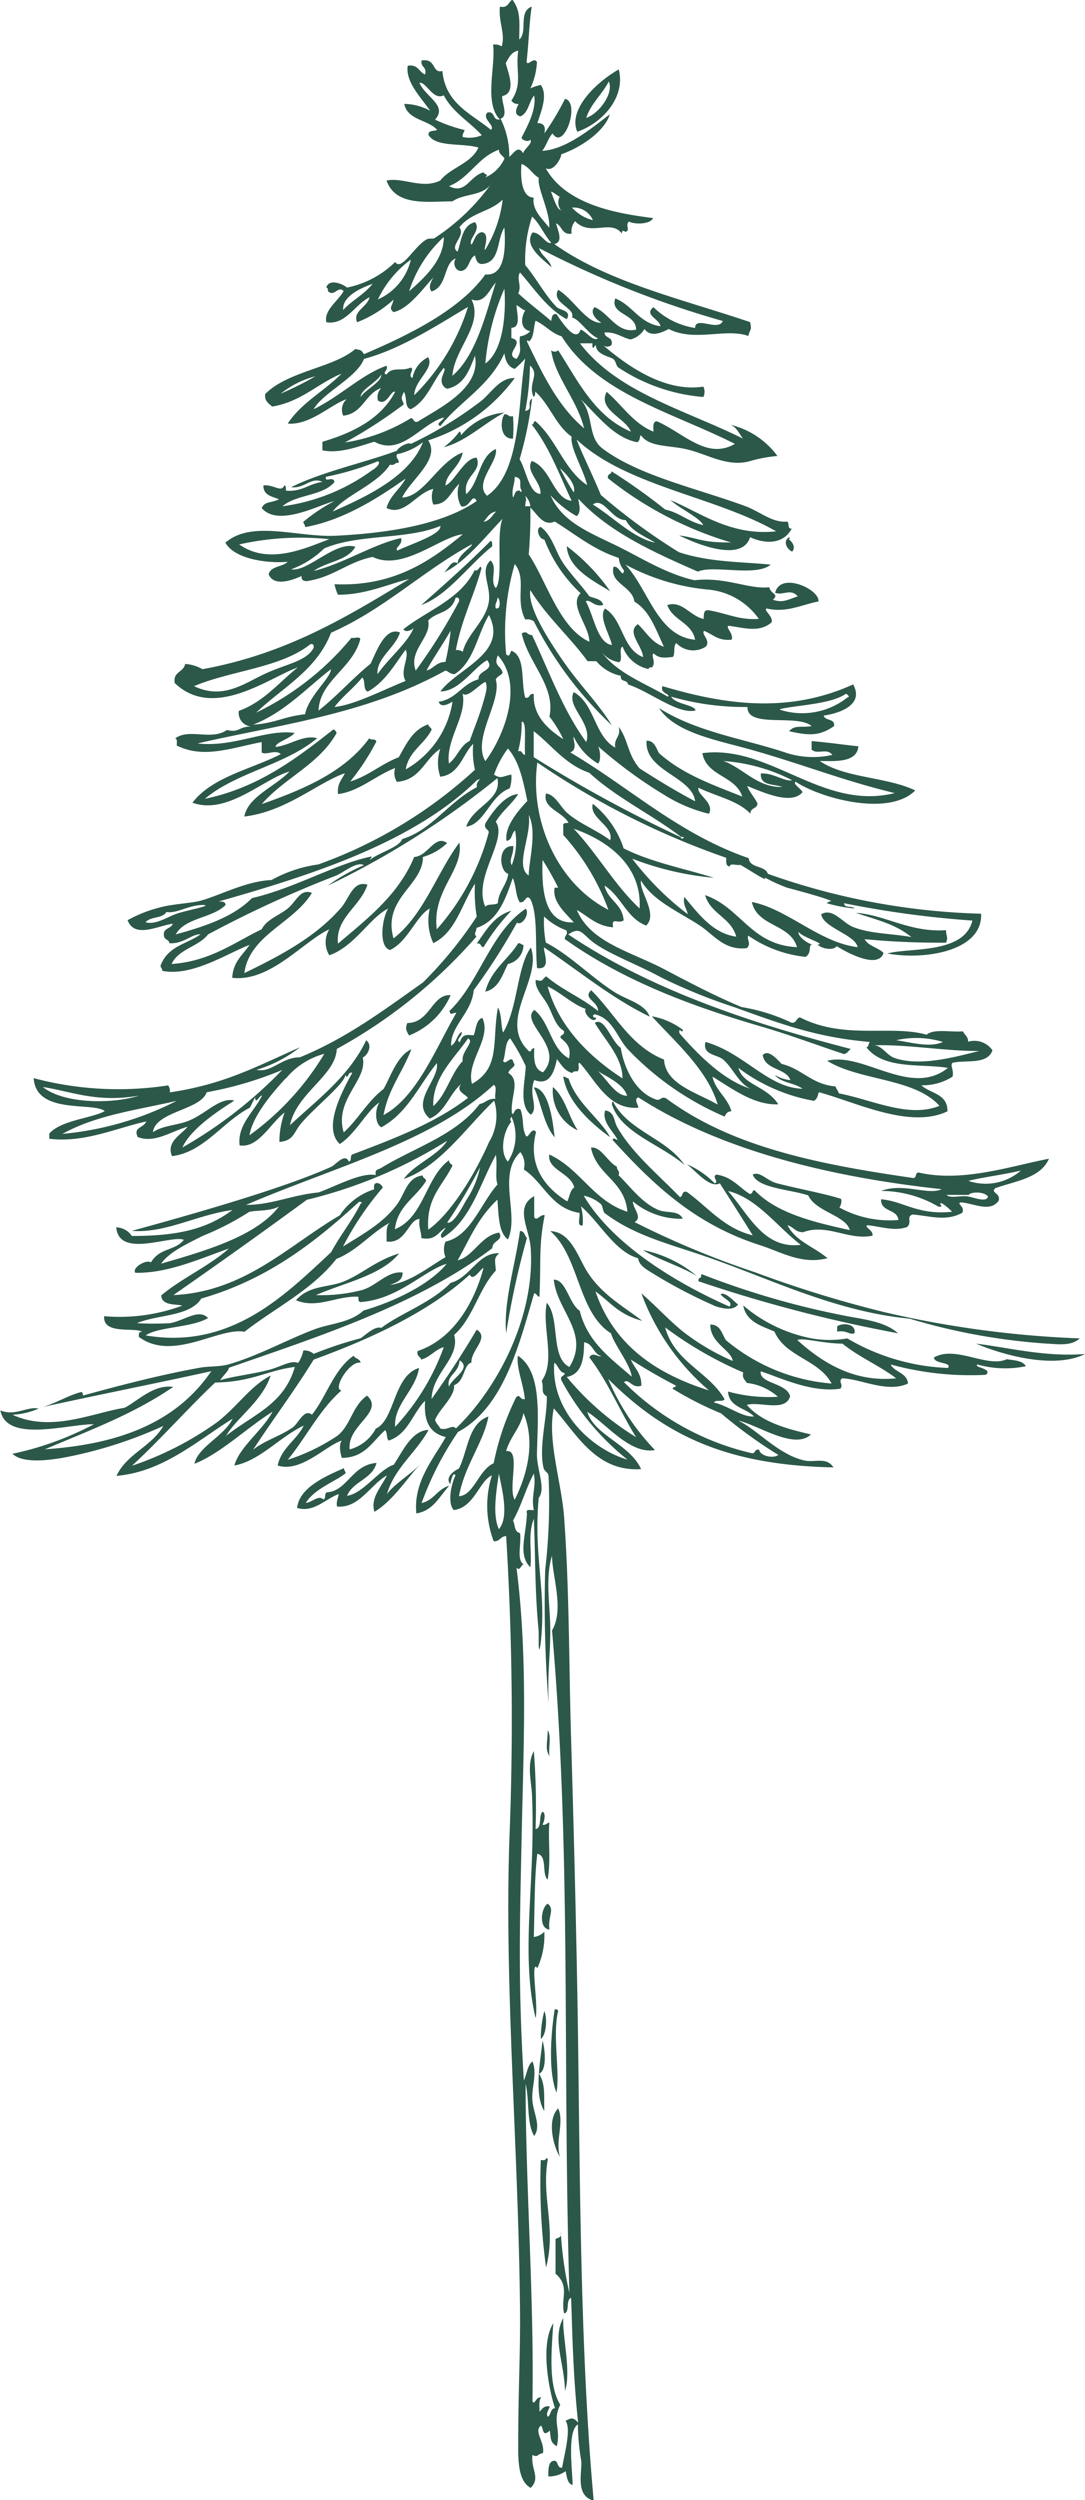 <?xml version="1.0" encoding="UTF-8"?>
<svg data-bbox="0.03 -0.03 86.97 200.47" viewBox="0 0 86.99 200.39" xmlns="http://www.w3.org/2000/svg" data-type="color">
    <g>
        <g>
            <path d="M46.28 10.56c-.77-1.81 1.58-4 3.33-5 .58 2.28-1.38 4.34-3.33 5zM47 9.45c1.05-.35 2.23-2 1.81-2.92-.55 1.06-1.43 1.76-1.81 2.92z" fill="#2b5849" fill-rule="evenodd" data-color="1"/>
            <path d="M35.58 35.85a6.17 6.17 0 0 0 1.25-1.25c.13 0 .1.17.14.28a5.14 5.14 0 0 1 3.47-1.81c-1.62.85-3.08 2.32-4.86 2.78z" fill="#2b5849" fill-rule="evenodd" data-color="1"/>
            <path d="M40.44 33.21c.33-.05.3.26.69.14a12 12 0 0 1 0 1.81c-1.03.05-1.06-1.38-.69-1.95z" fill="#2b5849" fill-rule="evenodd" data-color="1"/>
            <path d="M39.33 43.36c.16 0 .12.25.14.42-1.88 1.5-3.56 3.94-5.7 4.72 1.89-1.67 3.78-3.35 5.56-5.14z" fill="#2b5849" fill-rule="evenodd" data-color="1"/>
            <path d="M45.44 43.78a15.91 15.91 0 0 1 3.48 3.61c-1.45-.88-3.37-1.85-3.48-3.61z" fill="#2b5849" fill-rule="evenodd" data-color="1"/>
            <path d="M41 73a16.57 16.57 0 0 0-2.23 2.92c-.27 0-.17-.38-.55-.28C39 74.53 39.63 73.4 41 73z" fill="#2b5849" fill-rule="evenodd" data-color="1"/>
            <path d="M38.91 79.49c.44-1.74 1.81-2.55 2.64-3.89.23 0 .24.13.42.14a1.57 1.57 0 0 1-1.25 1.53c-.45.89-.72 1.95-1.81 2.22z" fill="#2b5849" fill-rule="evenodd" data-color="1"/>
            <path d="M36.13 79.77A6.07 6.07 0 0 1 32.8 83c-.2-.34-.34-.54-.14-1 1.81 0 1.98-2.35 3.47-2.23z" fill="#2b5849" fill-rule="evenodd" data-color="1"/>
            <path d="M45.16 86.3c.23 0 .24.13.42.14.64 2 2.55 3.24 3.34 4.72-1.59-1.16-3.44-2.84-3.76-4.86z" fill="#2b5849" fill-rule="evenodd" data-color="1"/>
            <path d="M44.47 91.16c-.88-1-1.07-2.73-1.67-4 1.28.08 1.56 3.1 1.67 4z" fill="#2b5849" fill-rule="evenodd" data-color="1"/>
            <path d="M44.33 87.13c1 .85 1.24 2.37 2 3.48a3.47 3.47 0 0 1-2-3.48z" fill="#2b5849" fill-rule="evenodd" data-color="1"/>
            <path d="M54.89 93.39c-1.85-1.63-5.12-2.57-5.83-4.87 0-.25.13-.28.13-.14 1.26 2.31 4.27 2.88 5.7 5.01z" fill="#2b5849" fill-rule="evenodd" data-color="1"/>
            <path d="M41.69 98.67c.37 0 .35.38.56.55a66.53 66.53 0 0 0-1.67 7.65c-.23-2.45.72-5.42 1.11-8.2z" fill="#2b5849" fill-rule="evenodd" data-color="1"/>
            <path d="M72 106.87a115.48 115.48 0 0 1-16-4.17c0-.16 0-.25.14-.28s0-.25.14-.28a66.21 66.21 0 0 0 11.54 3.34c1.36.27 3.12.43 4.18 1.39z" fill="#2b5849" fill-rule="evenodd" data-color="1"/>
            <path d="M68.51 106.87c-.48.15-.52-.25-1.39-.14v-.42c.45-.31 1.54-.21 1.39.56z" fill="#2b5849" fill-rule="evenodd" data-color="1"/>
            <path d="M87 108.53c-2.48 1.25-6.64.07-8.75-.83 2.54.3 5.51 1.09 8.75.83z" fill="#2b5849" fill-rule="evenodd" data-color="1"/>
            <path d="M43.91 138.69c.32.42.05 1.43.14 2.08-.38-.59-.13-1.17-.14-2.08z" fill="#2b5849" fill-rule="evenodd" data-color="1"/>
            <path d="M43.91 152.59c.6.47 0 1 .14 2.08-.88-.09-.68-1.75-.14-2.08z" fill="#2b5849" fill-rule="evenodd" data-color="1"/>
            <path d="M44.47 161.06c.16 0 .25 0 .28.14-.48 1.92.18 5-.14 6.53-.61-1.56-.5-4.31-.14-6.67z" fill="#2b5849" fill-rule="evenodd" data-color="1"/>
            <path d="M43.64 161.2c.26.55.16 1.93-.28 2.23a8.67 8.67 0 0 1 .28-2.23z" fill="#2b5849" fill-rule="evenodd" data-color="1"/>
            <path d="M44.75 169c.51 1.1-.24 2.51.14 3.89-.51-.81-1.08-2.95-.14-3.89z" fill="#2b5849" fill-rule="evenodd" data-color="1"/>
            <path d="M43.78 173c.11 0 .13 0 .13.13-.51 3.12.71 5.45-.13 8.62a49.85 49.85 0 0 1-.42-8.62c.2.04.39.05.42-.13z" fill="#2b5849" fill-rule="evenodd" data-color="1"/>
            <path d="M45.16 185.8c-.09 1.39.66 4.35.14 5.84-.06-2.3-1.05-4.18-.14-5.84z" fill="#2b5849" fill-rule="evenodd" data-color="1"/>
            <path d="M42.52 7.09a3.32 3.32 0 0 1 .84-.28c.59.83 0 2.19-.28 3.06.2 0 .76 0 .56.83a21.37 21.37 0 0 0 1.66-2.78c1.25.29-.08 4.23-1 2.78-.36.38-.5 1-.83 1.39 2-.1 4.17-2 5.42-2.92-.37 1.24-2.1 2.56-3.89 3.2 0 .31-.63 1.46-1.25 1.11 1.67 3 5.88 3.65 8.61 4-.2.49-1.43.54-1.94.28-.33.35.17.67-.28.83-.17-.15-.29-.12-.28.14-.88-1.2-2.52.28-3.75-1a1.23 1.23 0 0 0-.28 1c-.8.11-.76-.63-1.25-.83.1.47.64 1.51-.14 1.66 4.27 3.05 10.23 4.41 15.7 6.26.15.74 0 .48-.14 1.11-1.83-.65-4.32.5-6.39-.56-.58.32-1.46.68-1.94 0a1.83 1.83 0 0 1-1.12.84c-.72-.16-1.15-.61-2.08-.56 0 .51.72.3.56 1a.52.52 0 0 1-.7 0c2 1.72 5 3.81 8.06 3.34a.93.93 0 0 1 0 .83 14.4 14.4 0 0 1-6.81-2.36c-.2-.13-.18-.51-.42-.69s-1.4-.34-1.38-1.12c-.21.2-.3.45-.28-.13h-1c3 3.95 8.46 5.34 13.07 7.64-.31-.39-.49-.9-1-1.11a6.59 6.59 0 0 1 3.76 2.5A11.35 11.35 0 0 0 60 37c-1.82.41-3.32-.62-5-1-1.52-.33-2.93-.16-3.61-1.11-.16.13 0 .31-.28.56-1.9-.34-3.22-2.18-4.59-3.48 1.15 1.26.53 3.06 1.81 4 2.87 2.16 7.56 3.18 11.4 4.59 1.24.46 2.16 1.34 3.33 1.25.29 0 0 .61.42.56-.71 1.33-2.22 1.21-3.34.69-.63 2-4.12.63-5.69-.14 1.55.2 1.8.59 4.16.56a29 29 0 0 1-9.86-5.14c-.1-.38.27-.28.28-.56a48.53 48.53 0 0 1 4.3 3.06c1.18.26 1.87 1 3.06 1.25-.35-.63-1.85-1.3-2.64-2 2.28.92 4.8 2.9 8.48 2.5-4.9-2.81-12-3.61-16-7.36.43 1.14 1.36 3 1.94 4.44a49.62 49.62 0 0 0 6.26 4.59c2.53.84 5.24.77 7.36 1-1.18 1-4.61 0-5.84.56-3.57-1.57-7.12-3.16-9.58-5.84 0 .26.3 1.07-.14 1.39a8.31 8.31 0 0 1-2.09-1.67c.84 2 2.84 2.87 5 3.9 2 .94 4.16 2.38 6.54 2.91 2.5-.29 4.37.75 6 .56.08.54.84.54.28 1 .81.28 1.18 0 2-.27-.57-.66-1.17-.05-1.81-.28.4-1.74 3.59-.28 3.47.69-1.35.26-2.57.94-4.17.56-.22.18.52.59.42 1.11-1 .87-2.23.43-3.47.28-.24.15.41.59.27 1.11-1.1.13-1.51-.43-2.22-.7-.26.26.56.77.14 1.26a1.85 1.85 0 0 1-2.36-.28c-.27.19-.08.85-.28 1.11-.64.06-1.11.14-1.53-.28-.29.13.22.67-.14 1.11-.16 0-.25 0-.28.14a2.84 2.84 0 0 1-2.08-1.8c-.36.15.06 1.07-.28 1.25a2.16 2.16 0 0 1-1.53-1c1.22 1.84 3.5 2.62 5.42 3.76.32-.19-.67-.25-.41-.84 5 1.49 10.09 2.22 15.28-.14.89 1.6-1 2.3-2.36 2.5.11.45.92.2.83.84-1.18.83-2.06.76-3.61.41.5-.54 1-.26 1.81-.41-1.15-1-5.19.21-5.14-1.53a21.15 21.15 0 0 1-6.12-.83c.31.61 1.93.66 1.95 1.11-1.42.34-3.66-1.52-5.42-2.09 0-.39-.66-.17-.56-.69A3.49 3.49 0 0 1 47.81 53h-.7c-1.46-2-3.29-3.57-4.59-5.7-.22 1.3 1.25 3.69 2.64 5.7s2.69 3.21 3.9 5.14a29.86 29.86 0 0 1-6.26-8.34.9.9 0 0 0-.69-.14c-.85-1.7.16-3.2-.84-4.45a19.33 19.33 0 0 0-.69 7.23c.28.28.28-.06.42-.28 1.17.45.74 2.5 1.11 3.76.43.1.26-.39.69-.28-.1 1.71 1.14 2.82 2.36 3.61a9.43 9.43 0 0 0-1.11-1.81c.52-2.43-1.73-4.33-2.22-6.67.49-.24.34.1.83.14C44.1 54 45.14 56.92 47 59.48c.52-1.51-1.62-2.84-1-4 1.68.91 1.65 3.53 3.33 4.45-.13-.79.47-.84.28-1.67.78 1.08.69 2.2 1.67 3.33 1.44.93 2.91 1.82 4.45 2.64-.24-2-4.07-2.41-3.89-4.86.63 0 .74.55 1 1 1.9 1.7 4.29 2.53 6.67 3.48-.54-1.69-2.85-1.6-3.2-3.48 5.45-.71 9.59 4.64 15.43 3.2-4-.95-7.45-2.33-11.54-3.48-2.79-.78-6.06-1.35-7.36-3.33 3.06 1.94 6.83 2.45 10.28 3.61a7 7 0 0 0 3.61.14c-.42-.58-1.21 0-1.66-.42v-.69c1.74.16 2.23.26 3.75.42-.11 1.36-1.97 1.18-3.09 1.18 2 1.38 5.4 1.27 7.65 2.36-2.14 2.15-7.66.6-9.59-.7-.26.18.45.56.55.84-.91 1.1-3.34-.08-4.44-.5.22.52.58.9.83 1.39 0 .46-.59.33-.56.84-1-1.07-2.77-1.4-4.17-2.09-.16.56 1.31 1.2.84 2.09a12.07 12.07 0 0 1-3.61-1.53 36.59 36.59 0 0 1-5.29-3.89c.17.21.28 1.19 0 1.39A4.9 4.9 0 0 1 46 59.06c-.11.17.37 1-.28 1.25 4.78 2.82 8.67 6.53 14.31 8.48.09.84 1.3.55 1.53 1.25a55.16 55.16 0 0 0 17.1 3.2c.14 3-4.54 3.74-7.51 3.19 1.72-.5 6.16.08 6.81-2.64a79.84 79.84 0 0 1-10.28-1.39c0 .42.65.18.83.42a11.73 11.73 0 0 1-2.22-.42c-.05 0 .32-.24.41-.14-.2-.21-3.2-1-3.61-1.11a13.12 13.12 0 0 1-1.8-.83c.46.55-1.42-.74-1.95-1-.24.08-.82-.17-.83.13-.31 0-.3-.35-.28-.69a63.85 63.85 0 0 1-15.15-7.64c-.63 4.68 1.62 9.71 5.7 11.81a18.23 18.23 0 0 0-3.62-6v-.69c-.06-.3.2-.27.42-.28-.44-.88-2.13-1.18-1.8-2.36.75.12 1.1 1 1.66 1.53 1 .89 2.38 1.39 3.48 2.22.33-1.16-1.72-1.76-1.39-2.92A7.58 7.58 0 0 1 50 68c2.17 1.11 5 1.65 7.23 2.36a24.06 24.06 0 0 1-6.54-1.53 23.16 23.16 0 0 0 4.45 4.45c-.09-.47-.4-.72-.28-1.39 1.17 1.38 2.27 2.92 4.17 3.19-.41-1.53-2.07-1.82-2.5-3.33 2.88 1 3.67 4 7.37 4.17-.54-1.88-3.19-1.63-3.62-3.62 2.85.55 5.43 3.26 8.48 3.62-.19-1-2.77-1.56-2.92-2.64.92-.52 1.63.6 2.5 1 1.37.57 3 .53 4.73.83-1.35-1.08-2.76-1.36-4.45-1.94 2.32.15 4.34 1.59 7.23 1.39 0 .51.19.53 0 1a63 63 0 0 1-6.53-.28c.31.57 1.09.66 1.52 1.11-.44 1.33-3-.06-3.75-.55-.32.41-1.32.17-1.53-.14.74 0-1.26-.58-1.53-1-.11.34.8 1 1.12 1-.41 0 0 .64-.56 1A9.83 9.83 0 0 1 60 75c-.17.26.28.65-.13 1-1.79.21-2.64-1.07-3.76-1.81-1.61-1.07-3.74-1.95-4.72-3.61-.14.91 1.38 2.67.42 3.61-1.58-.6-2-2.36-3.34-3.2.26 1.18 1.43 1.44 1.53 2.78-.45.33-1-.32-.84.56-1.33-.1-2-.88-2.91-1.39 1.08 2.59 4.26 3.32 6.95 4.72 1.9 1 4 2.12 6.25 3.06a15 15 0 0 1 4 1.25c.43.07.37-.37.69-.42 3.56 1.82 7.28.57 10.15 1.39.56-.5 1.93-.19 2.92-.27.12.29.42.41.41.83a1.76 1.76 0 0 1 1.95.69c-.41 1.18-2.14.75-3.2 1-.22.22.13.58 0 1.11a4.41 4.41 0 0 1-2.5.69c.72.68 2.12.66 2.09 2.09-3 1.44-7.31-.72-10.29-1.53-.11.11-.07.49-.41.69a14.13 14.13 0 0 1-6.06-2.64c.38 1.38 2.28 1.45 3.2 2.92-2 .08-3.77-1.32-5.28-2.22.27 1.16 1.21 1.66 1.52 2.78-.34 0-.43.21-.55.42a23.47 23.47 0 0 1-7.78-5.42c-.85-.94-1.2-2.47-2.64-2.78-.24.09-.09.32.14.27-.16.62-1.13-.43-.84-.69-1.18-.44-1.95-1.29-3.06-1.81.86 3.11 3.18 5.54 6 7.37 0-1.7-1.44-3.1-2.22-4.45.79-.51 1.32 1.5 2.08 2 .25 1.57 1.16 3.64 2.92 4.17.33 0 .3-.26.69-.14 5.17 3.84 11.89 5.26 19.74 6.39.44.12.19-.46.55-.42 3.55.81 7.45-.55 10.43-1.11-.67 1.55-2.67 1.78-4.31 2.36-.39.41.45.36.28 1-.68 1-2.12.16-3.06.14-.33.11.38.34.14.83-1.3.73-2.64.24-4 .14-.51.21 0 .62-.42 1-1 .38-2.19-.06-3.2-.14-.27.15.52.4.42.84-1.92.4-3.62-1-5.56-.28-.64 0-.77-.43-1.25-.56.65 1.29 2.15 1.74 3.2 2.64-2 .54-3.68-.47-5.28-1-5.21-1.64-8.54-4.73-11.95-8.48.1-.25.25 0 .41 0-.35-.69-1.29-1.45-1-2.36.79.11.67.86 1 1.39 1.2 2.08 3.32 3.81 5 5.56.26-.06.11-.54.55-.42 1.7 1.22 2.94 2.9 5.28 3.48-1-1.62-1.7-2.7-2.64-4.17-.79.44-1.93-1-2.64-1.53a6.92 6.92 0 0 1 2.23 1.53c.38-.13-.25-.49.13-.7 1.23.17 1.82 1 2.64 1.53.31.08.2-.27.42-.28 1.77 1.84 4.68 2.55 7.64 3.2-.31-1.18-2.71-1.45-3.33-2.78-1.45-.49-4.06-.57-4.45-1.67.58-.3 1.11.48 1.95.7 1.79.46 3.89.84 5.14 1.25a.9.9 0 0 1-.14.69 8.38 8.38 0 0 0 4.73 1c-.1-.92-1.43-.61-1.39-1.66 1.77.14 2.93 1.29 5.69 1a4.23 4.23 0 0 0-.83-.69c-.39 0 .33.37-.28.27a9.14 9.14 0 0 0-4.58-1.25c1.8-.68 3.77.38 4.86-.14-9.23-1-17.88-3.2-24.32-7.36-.39.14 0 .59 0 .83-2.42.19-3.43-2.21-4.72-3.61-.19.09.06.37-.14.69-.2 0-.4 0-.42.14-.64-.15-.9-.68-1.25-1.11-.21 1-.57 2.16-1.81 1.67-.5 1.15.38 2.25-.28 2.78-1-.79-.44-2.69-.41-3.89a15.47 15.47 0 0 0-1.25-2.23c-.44.36-.34 1.24-.56 1.81.19.43.69-.59.83.14.3.31-.36.46-.41.83 1 .61.15 1.9.28 3.2.15.37.16-.56.69-.28.3.85.09 1.37.42 2.09.19.36.47-.78.83-.28-.7 2.72.77 4.49 2.5 5.56.19-.37.22-.9.56-1.12-.28-1.17-2.19-1.41-2-2.64 2.48 1.14 3.52 3.71 6.26 4.59-.2-2.49-2.47-2.91-2.92-5.14.79-.12 1.33 1.14 2.08 1.53 0 .33.26.3.14.69.92.88 1.84 2.21 3.2 2.78.65.27 1.62 0 1.94.7a6 6 0 0 1-4-1.39c0 .58.81 1.26.14 1.66a71.52 71.52 0 0 0 9.71 4.04A93 93 0 0 0 71 105.2a82.32 82.32 0 0 0 15.57 2.08c-.69.64-1.75.46-2.64.42a49.74 49.74 0 0 1-11-2c-6-.57-11.26-3.24-16.4-5-2.9-1-5.69-1.67-8.06-3.47-.14-.18-.14-.51-.28-.7a3 3 0 0 0-1.39-.69c2.19 3.72 7 6.82 11.68 8.89.37-.38-.55-.65-.7-1 .38-.19 1 .53 1.39.83-.37.53-1.24.33-1.81.14a40.71 40.71 0 0 1-5.36-2.84c-.46-.28-.81-.61-.83-1-1.88-.53-3.06-2.84-4.59-4.17a4.74 4.74 0 0 1 .14 1.53c-.53.11-.17-.66-.27-1-2.28-.37-2.86-2.43-4.45-3.48a1.63 1.63 0 0 0-.28-1.39c-1.89 1.79-.06 5-1 7-.76-.58-.74-1.94-.84-3.19-1.63 1.55-2.21 3.15-3.19 4.86 1.25-.27 1.87-2 3.33-2.22.38.65-.54.6-.55 1.25-5.89 4.47-13.68 7-21.13 9.59 0 .26-.44.59-.69 1 .8-.29 2.43-.46 3.89-.83 1-.26 1.78-.81 2.36-.56a2.67 2.67 0 0 0 .42-1 1.14 1.14 0 0 1 .83.27 31.17 31.17 0 0 1 3.76-1.25c.46-.31 1.14-1 1.66-.83 1.53-1.17 4-2 5.56-3.61 1.58-.42 2.24-2.48 3.89-2.37-.46.41-.31.55-.27 1.39-1.37 1.46-1.83 3.83-3.34 5.15.51 1.85-1.74 3-1.81 5.14a76.92 76.92 0 0 0 3.62-5.56c1.06.65-.49 1.66-.42 2.64-.67.18-.51 1.48-1.39 1.81.05.95-1.12 1.82-1.53 2.78.08.28.29.44.42.69.53.2 1-.36 1.25 0 3.27-3.13 6.36-8.88 6-14.45-.1-1.57-1.33-3.28.28-4.17v1.67c.2.4.48-.25.84-.14-.5 2.54-.28 3.66-.42 6.53-.18 0-.22-.25-.42-.28-1.18 4-2.41 9.15-6.11 11.12a25.49 25.49 0 0 0-2.92 5.7c1-.23 1.28-1.14 2.22-1.39-.78.84-1.27 2-2.64 2.22-.25-2.53 1.37-4.37 2.36-6.12-1.39-.34-1.76-1.38-1.66-2.91-1 1-1.37 2.7-2.92 3.19-.19-.18-.09-.65-.28-.83-1 .86-1.59 2.2-3.47 2.22-.12-.34-.27-1.08 0-1.39-1.28.39-3.27 2.6-5.15 2 .32-1.45 1.5-2 2.09-3.2-1.92.91-3.55 2.84-5.56 3.2.41-1.5 2.23-2.77 3.06-4.31-2.08 1.3-4.16 3.35-6.26 4.17.3-1.38 2.35-2.18 3.06-3.61-2.8 1.73-5.56 4.26-9.31 4.58.82-1.77 2.83-2.36 3.75-4a34.55 34.55 0 0 1-7.78 2.5c-1.42.27-3.49.52-4.31-.27a24.77 24.77 0 0 0 6.53-2.37c-2.18 0-7 1.51-7.5-1.11 1.16.5 2.18-.35 3.06-.14a5.88 5.88 0 0 1-2.09.49c3.11 1.44 6.41-.15 9-.56 1.14-.62 2.35-1.89 3.89-1.67-3.22 2.19-6.54 3.41-10.29 5 5.89-.4 10.5-2.1 13.34-6.26-4.54 1-9.15 1.91-13.75 2.92 1.06-.21 2.27-1 3.33-1.25.12 0 .14.28.14.28 3-.83 6.26-1.67 9.31-2.22.8-.15 1.63-.07 2.36-.28 2.39-.69 4.58-1.93 6.81-2.78 1.35-.52 2.89-.52 4-1.53 2.62-.77 5.36-2.14 6.67-3.75-1.79.53-3.85 2.81-6.81 3.06-.29.06-.26-.2-.27-.42-1.73-.09-3.31 1-5 .28 1.08-1.24 2.7-1 3.89-1.53 1.38-.56 2.58-1.69 4.38-2.22-1.43 1.76-4.29 2.31-6.67 3.34a13 13 0 0 0 3.75-.42c1.17-.37 2-1.53 3.2-1.39 0 .68-.52.78-1 1 1.68-.26 3.06-1.43 4.44-2.23a1.6 1.6 0 0 1 0-1.25c2-.41 2.83-3.08 4.17-4.58-.21-.59 0-1.43-.13-2.37-1.31 2.36-2 5.29-4.31 6.67-.3-.29.16-.54.27-.83-.59.33-.78 1.06-1.94.83 0-.57-.24-.87-.14-1.53-.88 0-1.07 2-2.64 1.81 0-.6-.08-1.29.28-1.53-1.56.85-2.59 2.23-4.31 2.92-1.93 2.47-4.89 3.91-7.37 5.84-2.05-.39-5.75 2.43-8.47.41 0-.27 0-.43.28-.41-.6-.39-3.17.27-3.06-1.25a14.46 14.46 0 0 0 6.25-.84c-.35-.16-1.65.06-1.67-.83 1.67-1.39 3.8-2.32 5.42-3.75-2.27.79-4.89 2-7.5 1.94-.3-.4.89-1.1 1.25-.83.71-1.2 1.93-.91 2.64-1.81-1-.42-5.21 1.53-5.42-1a1.55 1.55 0 0 1 1.25.69c3.67 0 6-.54 8.06-2.08-2.86.39-5.41 1.89-8.06 1.67 4.59-1.26 12.1-3.37 16-5.14.33-.15 1.09-1.13 1.39-.42.26 0 .09-.47.28-.56 3.33-1.26 6.7-2.54 9.28-4.54-.23-.31-1-.53-.55-1.11-.95.81-1.27 2.25-2.51 2.77-1.6-1.34.81-3.18.56-4.44-1.43 1.77-2.34 4-4.45 5.14-.53-.3-.52-1.47-.14-2-1 .65-1.92 2.53-3.19 3.34-1.37-1.29.15-4.16 1-5.7-.35-.18-.34.65-.56.14.05.67-2.53 2.67-3.61 4-.52.66-.56 1.31-1.67 1.39a6.86 6.86 0 0 1 .42-2.36c-1.18.91-2.11 2.88-3.61 2.64-.2-1.65 1.2-2.74 1.8-4-.23 0-.54.79-.55.14-.15.27-.28.55-.42.83-2.17 1.12-3.72 3.6-6.25 3.89-.49-1.16.76-1.72 1.25-2.36-1.46.44-2.66 1.34-4 .83-.38-.81.46-.7.69-1.25-2.43.53-4.94 1.73-7.78 1.39v-.41c.93-1.09 3.46-1.24 4.45-1.81-.94-.75-5.52.31-5.7-2.64a26.36 26.36 0 0 0 10.78.58.8.8 0 0 1 .14.56c4.43-.66 7-2.11 10.42-3.61a10.3 10.3 0 0 1-3.47 1.8c1.19.27 2-1 3.47-1 3.75-1.53 6.76-3.8 9.87-6a32.55 32.55 0 0 0 4.31-5.28 12.32 12.32 0 0 1-.14-2.64c-1.08 1.67-1.53 3.89-3.34 4.77a4.27 4.27 0 0 1-.28-2.78c-1.06.56-1.77 2.67-3.19 3.33-1-.29-.57-2.75-.14-3.33-1.51.76-2.7 3.05-4.73 3.75a2 2 0 0 1 0-2.08c-2.13 1-4.72 4.23-7.78 3.89.06-1.29.85-1.84 1.39-2.64-1.69.62-4.59 2.57-7 2.08 0-.22-.13-.24-.14-.41.58-1.58 2.08-1.72 3.2-2.51-.61-.09-1.42.81-2.5.7 0-.28-.38-.27-.42-.56-.13-.69.56-.55.7-1-1.23.18-3.06 1.2-3.62-.28a10.47 10.47 0 0 1 2.51-1c1-.3 2.61-.36 3.33-.56 1.57-.43 3.67-1.58 5.7-1.66a10.7 10.7 0 0 1 3.75-1.25 37 37 0 0 0 12.56-7.59 6.53 6.53 0 0 1-.14-2.08c-.88.88-1.08 2.44-2.64 2.64a3.41 3.41 0 0 1 0-2.23c-1.25.79-1.58 2.5-3.48 2.64a1.33 1.33 0 0 1-.14-1.11c-1.64.65-2.9 1.88-4.58 2.09-.09-.84.32-1.16.55-1.67-2.12.72-4.71 3.08-8.06 3.47.28-1.59 2.49-2.41 3.62-3.61-2.08.59-5 3.52-7.78 2.5 1.58-2.07 4.72-2.68 7.08-3.89-.4-.41-1.2.12-1.53-.14v-.83c-2.55.5-4.65 1.34-6.81.28 0-.22.07-.53-.13-.56 1.07-.86 2.91.19 4.16-.69 1 .25.89-.27 1.95-.28a1.08 1.08 0 0 1-1-1.25c2-.72 3.2-2.27 4.72-3.48-2.28.8-6.73 4.26-9.86 1.25-.16-.93.72-.85.83-1.53a3.16 3.16 0 0 1 1.39.42c6.77-1.23 11.64-4.23 16.57-7.22-1.45.31-3.45 1.27-5.7 1.25a3.32 3.32 0 0 1-.28-.84c4.68.2 7.64-1.81 10.28-4-1.75.16-4.82 3-7.22 1.81-2 .4-3.18 1.64-5.28 1.94-.31 0-.44-.11-.42-.41-.62.28-2.21.93-2.64-.14.17-.67 1.1-.57 1.53-1-1.45.14-4.22-.15-5-1.53 2.13-1.85 5.81-.4 8.89-.56 3.82-.19 8.42-.81 11.26-2.78-.38-.72-.54.62-1.25.42a2.18 2.18 0 0 1-.14-1.81c-.75.7-.95 1.68-2.09 1.67a1.71 1.71 0 0 1 0-1.25c-1.34.29-2.31 2.24-3.75 1.53.27-1 1.09-1.51 1.53-2.36-2.29 1.63-5.11 3.38-8.06 3.89 0-.23-.13-.24-.14-.42a13.62 13.62 0 0 1 2.5-1.67c-1.17.28-4.52 2.13-5.84.56.28-.57.72-.37 1.39-.7-.55-.23-1.27-.3-1.25-1.11.81-.1 1.45.61 1.67 0 .16 0 .12.25.14.42 1.31.11 1.84-.57 2.92-.7-.87-.45-1.47.57-2.5.42 2.38-1.21 6-2 8.47-2.92.15-.32.94-.72 1.12-.55a31.27 31.27 0 0 0 5.69-3.48c.83-.71 1.47-1.83 2.64-1.8a13.83 13.83 0 0 1-6.94 5c1 1.51-1.37 3.11-2.09 4.58 1.76-.05 2.89-2.88 4.86-3.61-.26 1.21-1.3 1.62-1.39 2.64.71-.24 1.54-2.25 2.51-2.22.45 1.17-1.13 1.45-.84 2.92 1.07-.93 1-3 2.37-3.62.23 1-1.79 2.73-.7 3.75 2.81-1.93 2.45-7.62 3.06-11a8.23 8.23 0 0 1-.84.83c-.53-.16-.75-.64-.83-1.25-1.21 2.67-3.55 3.82-5.14 5.84-.44-.23.28-.44.28-.7-1.82.51-3.4 3.13-5.56 1.95-1 .26-2.7 1-4.17.69v-.69c2.54-.75 4.7-1.87 5.83-4-.33-.18-.68 1.2-1.38.69a1.05 1.05 0 0 1 .27-1c-1.3.45-1.47 2.05-3.05 2.22a1.13 1.13 0 0 1 .27-1.32c-1.21.38-2.95 2.12-4.72 1.95 1.1-1.68 2.95-2.61 4.31-4-1.93.8-3.22 2.25-5.56 2.64-.26-.25-.62-.41-.56-1 1.79-1.84 5.52-2.12 7.23-3.62.35.11.44 0 .69.42 3.7-1.58 7.72-3.58 9.73-6.39 1.51.14 1.66-1.84 1.53-3.76-.63.95-.31 2.85-1.81 2.92-.37 0-.47-.36-.55-.69-.52.27-.43 1.15-1.11 1.25-.5 0-.69-.66-.42-1-1 .33-.66 2.26-1.95 2.64-.31-.34 0-.84.14-1.12-.91 1-2 2.52-3.19 2.78-.41-.34-.1-.46 0-1a9.41 9.41 0 0 1-2.92 1.81c-.37-.9.79-1.17 1-2-1.17.55-1.9 2.25-3.47 2-.19-1 .95-1.69 1.39-2.5-.44-.47-.76.52-1.26 0 0-.16 0-.25-.13-.28.21-.74 1.3-.31 1.66 0A7.61 7.61 0 0 0 31.68 21c.52.77 1.52-1.25 2.51-1.8.26-.15.54 0 .69-.14a17 17 0 0 0 4.59-4.45c-.72 1.17-2.15.83-3.2 1.53-1.94 0-4.54.44-5.28-1.67 1.33-.28 2.85.72 4.31 0 .84-1.06 2.46-1.34 3.06-2.64-1.28-.39-3.38 0-4-1-.06-.42.45-.29.69-.42-.75-.83-2.37-.77-2.64-2.08a4.4 4.4 0 0 1 2.08.55c-.76-1.09-2-2.33-1.8-3.61.83-.14.89.5 1.39.7.17-.64-.38-.55-.28-1.12 1.19-.21.81 1.06 1.67.84.24 2.63 2.32 3.42 3.89 4.72.38-.35-.77-.9-.28-1.39.65-.14.37.65 1 .56-1.3-1.31-.32-4.3-.55-6a.94.94 0 0 1 .69.14c.32-1-.27-1.94-.14-3.19.66.15.67-.36 1-.56.71.94.55 1.9.55 3.2.71-.62-.11-2.22 1-2.64-.21 1.38-.22 2.69-.41 4.44.11.34.57-.43.83 0a5.62 5.62 0 0 1-.53 2.12zM31.68 114.37a18.55 18.55 0 0 0 3.9-6.39c-.72.21-1.07.79-1.81 1-.06-.26-.4-.25-.28-.69 3-1 4.62-4.15 5.28-6.67-.35.21-.83 1.11-1.11.55-3.34 3.06-8.14 5.22-12.51 6.81-1.53 2.49-3.27 4.79-4.86 7.23.94-.76 2.19-1.09 3.2-1.81.42-.3.91-1.53 1.52-1 1.19-1.5 1.75-3.63 3.34-4.73.13.25.51.23.56.56-.88-.18-2.28 2.14-1.53 2.22-1.76 1.54-2.83 3.76-4.31 5.56a15.69 15.69 0 0 0 4-1.94c1.07-.86 1.18-2.4 2.36-3.2 1.43 1.32-1.64 2.38-1.39 4.31a3.37 3.37 0 0 0 2.09-1.67c1.54-.69 1.4-4.24 3.47-4.86-.29 1.81-2.04 2.92-1.92 4.72zm-9-28.63a28.9 28.9 0 0 1-6.11 1.81c-.47 1.43-4.1 1.53-4.31 3.2.89-.59 2.1-.54 3.06-1 1.28-.58 2.38-1.83 3.47-1.53-1.58 1-3.51 2.33-4.17 3.76a35.53 35.53 0 0 0 8.03-6.24zM41.83 11c.46-.89 1.19-2.24 1-3.34-.44.48-.45 1.4-1.11 1.67-.53-.15-.35-.57-.14-1a.59.59 0 0 1-.58-.27c.93-1.38.31-2.35.55-4-.54.1-.75.55-1 1 .12.59.94 2.39-.28 2.64-.07.51.53 1.61-.14 1.81a6.65 6.65 0 0 1 .7 3.06c.31-.21.71-1 1.11-.28.09-.38.84-.82.55-1.11-.02.25-.73.07-.66-.18zm-6.95-1.41a11.93 11.93 0 0 0 2.36.83c0 .19-.19.27-.14.56a2.52 2.52 0 0 0 1.53-.14c-1-1.1-2.34-1.83-3.05-3.2-.86.44-1.42-1.11-1.95-1 .49 1.15 2.28 1.81 1.25 2.95zM40 12c-1.7.61-2.36 2.27-4 2.92 1.36.7 1.64-.82 2.78-1.11.11.26.42.09.14.41a3 3 0 0 0 1.53-1.52c-.17-.27-.45-.34-.45-.7zm2.78 3.89c-.1 1 .71 1.65 1.25 2.36.11-1.22-1-3.22-.83-4-.53-.3-.78-.89-1.39-1.11-.08.86-.07 2.69.99 2.7zm2.23 1a1 1 0 0 1-.14-1.12c-.25-.12-.41-.33-.7-.41.2.45.51 1.56.83 1.46zM38.91 20a9.85 9.85 0 0 0 1.39-4c-1 1-2.5 1-3.47 2.22.55.68-.86 1.51-.14 1.95.31-.94.38-2.12 1.39-2.36.53.64-.6 1.4-.28 1.8.26-.33.29-.91.83-1 .75.09.04 1.61.28 1.39zm8.62-2.36a1.68 1.68 0 0 0-1.67-1 3.39 3.39 0 0 0 1.67 1.01zm-3.34 1.81c-.57-.63-.9-1.51-1.53-2.09a11.07 11.07 0 0 0-.55 3.89c.85 1 1.59 2.41 2.5 3.34.3.31 1.25.27.83 1-1.61-.89-2.58-2.42-3.75-3.75-.31.51.17 1.06-.14 1.67.83.78 1.77 1.47 2.64 2.22.06-.27.05-.6.42-.56.39.57 1.57 2.41 1.94 1.25.47.14 1 1 1.39.7-.83-.38-1.46-1.52-2.08-1.67.31-.78-1.71-1.16-1.11-2.22 1.23.73 2.29 2.73 3.47 2.64-.34-.18-1-.79-.55-1.25 1.16.47 1.81 2.15 3.33 1.8 0-1.3-2.13-1.2-1.67-2.5 1.4.56 1.94 2 3.62 2.23-.09-.61-1.35-.9-.56-1.53a6.07 6.07 0 0 0 3.34 1.67c0-1 1.86.31 2.22-.56a77.84 77.84 0 0 1-14.73-5.84c.19.64.81.86 1 1.53-.94-.82-2.21-1.77-1.53-2.78.68-.03 1.09.99 1.5.82zm-11.39 3.9c1.2-1.06 2.79-2.49 2.78-4.35a10.08 10.08 0 0 0-2.78 4.35zm-2.5.65a4.64 4.64 0 0 0 2.64-3.19A8.41 8.41 0 0 0 30.3 24zm7.5 0c1 2-1.37 3.92-1.53 6.12C38.19 28.5 39 25 39.75 22.65c-.54.59-.9 1.74-1.95 1.35zm-10.28.84c.71-.77 1.57-1.15 2.36-2.09-1.07.37-2.49 1.07-2.36 2.13zm11.39 4.3c1.41-1 1.68-3.87 1.53-6a19.1 19.1 0 0 0-1.53 6.04zM41 26.27v.83c1.22.3-.68 1.3.41 1.67.52-.69.16-1 .28-1.81a1.35 1.35 0 0 0 .83-.42c-.81-.12-.78-1.06-.41-1.66-.29-.09-.45-.3-.7-.42 0 .54.41 1.82-.41 1.81zM25.15 32.8c2.08-1 3.91-2.83 5.84-3.48.18.35-.41.58 0 .7.47-.67 1.19-.22 1.95-.56.33.15-.3.64.13.84a2.32 2.32 0 0 1 1.26-1.67c.52.91-1.08 1.81-1.12 3.05a17.07 17.07 0 0 0 4.31-7.08c-2.58 1.54-5.43 3.39-8.34 4.17-.56 1.5-3.29 2.7-4.03 4.03zm21.68 1.53c-.57-2.31-2.35-4.13-2.64-6.26a.39.39 0 0 0 .56 0c1.61 2.51 2.94 5.3 5.83 6.53-.45-1.12-2.69-1.77-1.94-3.19 1.25 1.06 2.11 2.52 3.75 3.19 0-.37-.08-.82.28-.83 2.17.95 4 3.11 6.25 1.81-5-2.53-11-4-13.89-8.62-.85-.26-1.32-.91-2.09-1.25-.19.55-.1 1.38-.55 1.67 0-.08-.12-.16-.14 0 1.26 2.62 2.49 5.2 4.58 6.95zM32.94 32.8c-.54-.12-.28-1-.56-1.39-.23.54-.23.42 0 1a38.3 38.3 0 0 1-4.73 3.06 14.26 14.26 0 0 0 5.29-1.95c.27 0 .17.38.55.28 1.72-1.09 5.09-2.67 4.59-5.28-.46 1.17-.88 2.36-2.23 2.64a.68.68 0 0 1-.41-.42c-.18-.56.39-1.07.14-1.25-.9 1.06-1.33 2.63-2.64 3.31zm9.17.14c.69-.11.08-.65.55-1a29.94 29.94 0 0 1-1 4.87c.53.86.76 2.75 1.67 2.78.1-.94-1.23-1.79-.7-2.64 1.52.51 1.75 3.06 3.2 3.19-1.09-2.32-1.77-4.27-3.2-6.11.19 0 .13-.25.28-.28 1.69 1.42 2.3 3.91 4.17 5.14-.33-1.32-1.39-3-1.25-3.89-1.28-.9-1.76-2.59-2.92-3.61 0 .16 0 .39-.14.41-.47-1.11.55-1.76-.28-2.5a21.06 21.06 0 0 1-.38 3.64zm-13.2-1.12c.43-.63 1.68-1.18 1.66-1.8-.4.66-1.65 1.21-1.66 1.8zm-6.4-.27a25.74 25.74 0 0 0 2.78-1.39 7.5 7.5 0 0 0-2.78 1.39zm9.31 4.86c-.11.39.2.36.14.69-.33-.05-.3.26-.69.14-1.06 1.63-3.65 2.47-4.59 3.76 2.91-1.27 6.2-2.89 7.23-5.56a4.94 4.94 0 0 1-2.09.97zm-1.94 1.25c.06 0 .74-.52.42-.69a23.11 23.11 0 0 1-4.17 1.25c-.09.53.57-.12.69.41-.91 1.13-3.1 1-4.17 1.95a15.66 15.66 0 0 0 7.23-2.92zM46 39.47c.25-.71-.89-1.74-1.11-1.95A21.84 21.84 0 0 0 46 39.47zm-4.17-.14c-.31-.41.19-1-.56-1.11 0 .62-.28 1-.14 1.66.17-.2.12-.62.56-.55 0 .08.11.16.14 0zm.28 1.25h.41a1.4 1.4 0 0 0-.41-.84c.15.44.01.32 0 .84zm10.42 2.92c-.86-.53-1.88-.9-2.36-1.81-1.14 0-1.76-1.89-2.64-1.25 1.61.98 3.23 2.7 5 3.06zm-3.47 8.2c-.19-.88-1.08-2.23-.56-2.92 1.46.85 1.37 3.26 3.06 3.89-.07-.93-1.36-2-.42-2.64.67.62 1.1 1.49 2.09 1.81-.65-1.36-1.12-2.87-2.37-3.62-.16-1.24-2-1.45-1.67-2.78.45-.16.73 1 .84.28a1.81 1.81 0 0 1-.42-1c-2-.64-3.48-1.89-5.14-2.92-.92.45-1.45-.68-1.95-1.11a36.66 36.66 0 0 1-.13 3.75c1.43 2.12 2.44 5.89 4.86 7 0-1.29-1.67-2.93-.7-3.89a11.45 11.45 0 0 1-2.91-4.31c-.42 0-.74-.92-.28-1 .94.71 1.18 2 1.8 2.91s1.44 1.74 2.09 2.65c.43.17 1 .21 1.11.69-.69.22-1.12-.54-1.39-.28.64 1.13.92 3.35 2.09 3.49zm-10.29-9.87c.51-.09.69-.51 1-.83-.54.09-.72.51-1 .83zm-2.08 3.33c0-.71 1.37-1.45 1.11-1.52-3.95 2.16-7 5.2-11.26 7.08-1.15 3-3.87 4.37-6 6.4a22.56 22.56 0 0 0 7.64-6c.2.08.72-.16.7.14-.61 2.32-3.26 3.33-3.34 5.7 1.48-1.17 2.71-2.57 4.17-3.76.48-1 1.19-3 2.36-2.5-.39 1.24-1.92 2.07-1.8 3.34.86-1.26 2.46-2.54 2.91-3.75-.05.19-.7.47-.83.14 1.95-1.53 4.57-2.39 5.7-4.73.35.18.43-.55.55-.14-.6 2.21-1.6 4.09-2.05 6.55a.75.75 0 0 1 .55.14c.34-1.42 1.84-2.47 2.09-4 .2-1.29-.76-2.51.14-3.33.6.58-.1 1.62.42 2.22.62-.7 0-4.35.55-5.56-1.24 1.26-3 3.53-4.72 4.31.36-.24.61-1.08 1.11-.73zm-1.39-3c-2.72 1.13-6.51.61-9.31 1.8a7.4 7.4 0 0 1-2.64 1.67c1.3.26 3.56-2.32 5.14-1.8-.63 1.13-2.33 1.19-3.34 1.94 2.53-.65 4.72-2.13 7-2.64.19.52-.58.8-.28 1 1.07-.53 3.63-1.31 3.43-2.02zm-16.12 1.48c2.39 1.69 5.34.28 7.22-.42a22.35 22.35 0 0 0-7.22.42zm36.55 7.64c-.27-1.4-1.8-1.54-2.23-2.78 1.2-.39 1.85.91 2.92 1.11 0-.4 0-.76.42-.69 1.53.27 2.4.79 4 .69a5.58 5.58 0 0 0-4.17-2.36 17.28 17.28 0 0 1-6.53-2c1.86 1.99 2.57 5.75 5.59 6.03zm-21.4-1.53c.29 1.32-1.61 2.38-1 4a44.55 44.55 0 0 0 3.48-5.56c0-.17 0-.33-.28-.28-.35 1.28-1.53 1.09-2.2 1.84zm5.42-1c.44.19.35-.83.13-.84.01.36-.24.44-.13.87zm-3.34 5.28c-.35 0-.43-.22-.7-.28-6.29 3.5-13.25 4.32-19.87 5.84 2.9.34 5.5-1.17 7.78-.84-.34.45-1.55.76-1.52 1.12 1.14-.11 2.19-1 3.33-.7-2.51 2.13-6.52 2.75-9 4.86 4.18-.87 7.19-3.11 10.28-5.55.16 0 .22.15.28.27-1.39 2.51-4.18 3.6-6 5.7 3.43-1.2 6.67-2.6 8.62-5.28.09.19.53 0 .56.28a18.48 18.48 0 0 1-2.09 3.19c1.49-.45 2.48-1.41 3.89-1.94.61-1.07 1.12-2.22 2.37-2.64 0 .2.22.23.27.42-.57 1.18-1.82 1.7-2.08 3.19a7.57 7.57 0 0 0 3.75-5.42c-.08 0-.89.63-1.11 0 1.45-.22 1.88-1.45 3.2-1.8-.09-.74 1.35-.68.69-1.53-1 .5-2.23 2.52-3.75 2.5 1.37-1.86 5.46-3.06 3.89-6.12-.95 1.6-1.2 3.8-2.79 4.76zm-2.22-.28c.58-.15.79-.69 1.52-.69a18.13 18.13 0 0 0 .42-2.51c-.57 1.01-1.77 2.79-1.94 3.23zM15.56 55c2.32 1.11 4-.21 5.7-1s3.35-1 3.89-2.09c0-.17 0-.33-.27-.27-2.38 1.9-6.38 2.11-9.32 3.36zm13.9.42c-.37-.14-.14-.88-.42-1.11-.68.84-1.56 1.49-2.22 2.36 1.61-.17 3.83-1.34 5.7-2.09-.5-.8.34-1.88 0-2.5-.92 1.25-1.68 2.62-3.06 3.37zm10.84-1.5c-.13.24-.46.28-.55.56.51 1.69-1.91 4.71-.84 6.53 1.54-2.06 3.1-6.16 1-8.48-.35.9.2.74.39 1.39zm-13.76-.28c-2 1.53-3.69 3.44-6.25 4.45 1.81-.13 2.4-.64 4.17-.84.27-1.44 2.03-2.87 2.08-3.61zm10.56 2c.33 1.76-1.36 3.62-1.11 5.56.67-.5.89-1.43 1.67-1.81.34-1 .78-2 1.11-3.2.14-.49.38-1.22.14-1.53-.54.25-1.46 1.34-1.81.93zm25.44 1.25a5.83 5.83 0 0 0 5.42-1c.21 0 0-.23-.14-.28-1.21.85-3.98.91-5.28 1.23zm-21 3.33c.38-.1.28.28.56.28-.08-1 .15-2.76-.28-2.64a8.42 8.42 0 0 1-.27 2.31zm13.06 7c.24 0 .35-.15 0-.14-2.36-1.8-5.19-3.14-7.36-5.14-1.93-.66-3-2.21-4.45-3.33v2.08a109 109 0 0 0 11.82 6.43zm-25.42 2.13c-.57-.33-1.59.56-2.22.83a90.62 90.62 0 0 0-10.28 4.72c-.78 1-2.37 1.16-2.92 2.37 3.11-.22 5-1.72 7.22-2.78.39-.79 1.4-1.11 2.09-1.67s1-1.62 1.94-1.25C23.55 74 20 74.94 19.59 78c2.95-1.43 5.78-2.93 7.79-5.28.62-.74.94-2.16 2.08-1.81-.54 1.73-2.6 2.68-2.36 4.73 2.34-2 4.83-3.88 6.11-6.95 1.1-.05 1.66-1.84 2.64-1.11a4.69 4.69 0 0 1-1.94 1.11c0 2.3-3.26 3.31-2.36 6.53C34 73.3 35 70 36.83 67.54c.38 2.21-2.21 3.8-1.81 6.95a19.09 19.09 0 0 0 4.17-7.79c-.06-.26-.4-.25-.28-.69.61-1 1.59-2.3 2.64-2.36-.52.82-1.31 1.37-1.8 2.22 1 1.43-1.87 4.47-.84 6.81.17-.25.73-.11 1-.28.07-1 .71-1.42.84-2.36-.7-.16-.92-2.3.41-2.22 0 .8-.38 1.09-.13 1.53a5.18 5.18 0 0 0 .27-2.78c-.3.2-.22.79-.69.83-.17-1.09.84-2.32 1.67-3.2-.37-1.79-.68-3.2-1.56-4.2a7.86 7.86 0 0 0-1.11 2.09c.56.38.7.11 1.39 0a2.66 2.66 0 0 1-.14 1.11c-1.55.54-2 2.87-3.48 3.06.56-1.67 2.87-2.09 2.5-3.89A68.66 68.66 0 0 1 26.26 71a14.84 14.84 0 0 1 2.92-1.65zm3.06-2.09c2.41-.74 3.59-2.88 6-4.17-.15-.47.6-.82 0-.55-5.11 5-13.22 7.59-20.71 9.72.32 0 .52 0 .56.28-1.06 1.07-3.25 1-4 2.36 2.35-.65 4.62-1.4 6.11-2.91 3.51-.82 6.69-2.75 9.59-3.34 0 .14-.11.17-.14.28.74-.6 2.35-1 2.59-1.67zm31.27-4.72A14.26 14.26 0 0 0 58 61c1.6.57 2.71 2.14 4.72 2.08C62 62.82 60.93 63 61 62c1-.07 1.9.68 2.51.54zm-21.12 7.64c0-1.14.69-3.5 0-4.86.25 1.68-1.15 4.09 0 4.86zm8.89 2.64c.2-3.49-2.65-5.48-5.28-6.39 1.89 2 3.27 4.51 5.28 6.39zm-6.53-1.67a22.12 22.12 0 0 0-1.25-2.22c-.07 2 0 5.16 2.5 5-.63-.71-1.76-1.67-1.53-2.78zm10 11.4c0 .39-.38-.33-.27.28 1.52 1.74 3.52 3.76 5.69 4.44-1-.47-1.41-1.7-2.22-2.36-.48-.39-1.65-.35-1.39-1.39 3.11.87 5 3.68 7.78 3.75-.63-.48-1.75-.47-2.22-1.11a2.89 2.89 0 0 0 1.25.42c-.37-1-2-.78-2.22-2 .44-.52 1.14.32 1.52.7 1.64.4 2.43 1.65 4.31 1.8.08.21.21.35.28.56 2.69.52 5.59 2 8.06 1-2-2.24-6.41-2-9-3.61C69.17 84.27 73 88 76 85.6c-2.08-.36-5.14.17-6.54-1.66.2 0 .16-.31.28-.42-4.19-.36-7-1.39-10.84-2.78a44.94 44.94 0 0 1-5.83-2.36c-2-1.09-4.05-1.82-5.42-2.78-1-.73-1.08-1.38-2.09-.7 6.84 4.61 15.27 7.27 22.65 9.18-.18.13-.27.37-.55.41-2.17-.72-4.37-1.55-6.67-2.22-5.66-1.65-11.1-3.71-15.71-7 0-.33.26-.3.14-.69a5.23 5.23 0 0 1-1.8-1.12 9 9 0 0 0 .14 2.09c1.94 1 3.68 2.82 5.55 4 1 .62 2.4.91 2.78 1.94-3-1.46-5.47-3.5-8.47-5.55-.07.37.64 1.82-.56 1.66-.17-1.75.09-4.41-.56-5.56-.37-.37-.34.36-.83.28-.33-.5-.29-1.37-.56-1.94-.59 1.72-1.19 3.44-2.91 4 0 .34-.26.43 0 .69A40.9 40.9 0 0 1 27 84.08c-.08 2.14-3.21 3.51-3.75 6.11 2.23-2.08 4.72-3.9 6.11-6.81.52.39.16 1.17-.28 1.39.43 1.79-2.32 3.37-1.52 6 1.16-1.06 1.93-2.52 3.19-3.48.48-.78 1.05-2.65 2.23-3.19-.68 1.82-1.84 3.16-2.23 5.28 2.68-1.45 4.16-5.3 5.84-8.2-.35 0-.44.26-.56-.14 2.44-2.34 3.26-6.29 6.12-8.2.35.43-.32 1.41-.7 1.11a50 50 0 0 1-3.47 5.42c-.16 1.83-1.87 2.86-1.81 4.45.43-.22.44-.86.84-1.11.1.35-.55.64-.14.83.21-.75.7-.56 1.11-.56.2-.49.17-1.22.69-1.39.79 1.65-1.32 3.48-.83 5.29 2.31-1.29 1.59-3.41 2.08-6.12.33.54.24 1.63.42 2 1.19-2 1.1-5.25 2.22-6.81.95 2.56-2.75 5.89-.13 8.33.39-.07-.06-.14.41-.27-.06.94 0 1.73.7 1.94 1.81-2-1.92-4-.7-5 1.26 1 1.33 3.12 2.78 3.89.21-1-.29-1.28-.69-1.67 0-.27.38-.17.27-.55-.66-.38-.87-1.27-1.25-2s-1.08-1.34-1-2.08c.63.18.44 0 .84-.28 1.42 1.18 2.72 1.63 4.16 2.78 0-.81-1.26-1-.55-1.67 1.91 1.89 3.11 4.48 5.84 5.56.1 2 2.7 2.67 4.3 3.61-.82-2.83-3.57-5.17-5.28-7.08a5.8 5.8 0 0 1 2.49 1.09zm-40.58-9.31c.83-.29 3-.67 2.09-.7-1.15 0-2.08.71-2.92.56-.29.54-1.31.35-1.67.83.84.21 1.69-.41 2.5-.69zM75.6 83.52a7.33 7.33 0 0 0-3.75-.14c1.21.17 2.68.62 3.75.14zm-40.86 5.14c1.06-.93 1.39-2.6 2.36-3.61-.15-.75 1-1.56.42-1.81-1.07 1.57-2.87 3.15-2.78 5.42zM69.9 83.8c.8-.1 1.08.72 1.81 1 2.09.73 5-.12 6.81-.56-2.63.04-6.09-.58-8.62-.44zm-47 2.64c-1.38 1.5-2.65 3.13-2.9 4.56a22 22 0 0 0 6-6.53 6 6 0 0 0-3.07 1.97zm27.38 1.39c-.3-1-1.83-1.6-2.37-2 .76.68 1.46 2.05 2.4 2zm-39.19 0c-3.35.57-5.34-.34-7.65-.7 1.65 1.35 5.56 1.38 7.68.7zm8.61 8.75c2.12 0 3.62-.78 5.84-1 1.36-.48 3.42-1.63 4.59-1.39-.1-.5.21-.43.41-.56 2.68-1.65 6-2.62 7.92-5.14.48-.08.65-.46 1.26-.41-.09-.34.17-1-.14-1.12-4.89 4.56-12.97 6.65-19.85 9.62zM5 90.89a25.31 25.31 0 0 0 9.17-2.65C10.86 89 7.73 89.38 5 90.89zm27.38 3.61c.75-1.12 2.76-1.89 3.47-3.06a37.94 37.94 0 0 1-11.25 4.73c-3.61 2.65-7.21 5.21-10.7 7.64 5.75-.27 9.24-4 13.34-6.39A5.2 5.2 0 0 1 30 95.33c-.14-.76.56-.53.69-.14a24.5 24.5 0 0 0-3.19 4.73c1.6-1 3.19-1.86 4.3-3.34.7-.93.81-2.2 2.09-2.36 0 .2.23.23.28.42-.8 1.34-2.29 2-2.51 3.89C34 97.58 34.11 94.38 36 93c0 .27.19.28.28.42-.76 1.6-2.14 2.58-1.94 5.14 1.86-1.3 3.83-4.63 4.86-7a4.09 4.09 0 0 0 .42-3.34c-2.27 2.17-4.33 5.26-7.24 6.28zM41 89.91c-.59.65-1 2.41-.28 3.2A3.76 3.76 0 0 0 41 89.5c-.06.19-.17.23 0 .41zM35.85 98c.48.13 1.09-1 1.53-1.8a7.49 7.49 0 0 0 1.11-2.64A41.56 41.56 0 0 1 35.85 98zm41.83-3.33a4.32 4.32 0 0 0 4.17-.84c-1.53.35-2.85.5-4.17.81zM64.2 99.78c-1.86-1.42-3.54-3.78-5.83-4.31 1.63 1.82 2.83 4.68 5.83 4.31zm13.48-4h-1.8c.33.32 1.24 0 1.8.14.41.07 1.42.48 1.53 0-.21-.37-1.21-.43-1.53-.17zm-61.56 8.34c-.94 1.42-3.48 1.24-5.14 1.94a23.25 23.25 0 0 0 2.64 0c1.13-.18 2.32-1.21 3.06-.41-1.31.78-4 .69-5 1.39 6.88 1.17 11.22-3.29 14.87-6.67.73-1.37 1.68-2.5 2.37-3.9.14 0 .1-.17-.14-.13-3.54 3.25-7.36 6.24-12.66 7.75zm3.89-7a22 22 0 0 1-3.75 1.94c-1.31.66-2.72 1.32-3.34 2.23 3.44-1 7.63-2.18 9.45-4.59-.66.4-1.86.3-2.37.44zm16 14c.25-.67 1.84-1.44.84-2.08-.09 1.11-1.09 1.17-.85 2.13zm-17.92 4c2.24-1.77 4.66-2.52 5.55-5.55-2.18.26-3.4 1.2-6.39 1.25-2.28 2.16-4.35 4.53-6.67 6.67a25.86 25.86 0 0 0 6.81-3.48c1.59-1.21 2.7-2.93 4.31-3.75-.7 2.12-2.85 3.46-3.63 4.94z" fill="#2b5849" fill-rule="evenodd" data-color="1"/>
            <path d="M63.23 43.08c.16 0 .08.14 0 .14.26.18.61.62.28 1-.44-.22-.74-.81-.28-1.14z" fill="#2b5849" fill-rule="evenodd" data-color="1"/>
            <path d="M56.84 111.45a18.76 18.76 0 0 1-5.42-7.78c1.17 1 2.14 2.09 3.33 3.06a18.32 18.32 0 0 0 4 2.36c-.13-.89-1.81-1.42-1.8-2.92.83 0 .92.75 1.25 1.25a15.1 15.1 0 0 0 8.47 3.48c-1-1.92-3.71-2.13-4.58-4.17-1.07-.46-2.27-.79-2.5-2.09a11.87 11.87 0 0 0 4.86 2.5 8.12 8.12 0 0 0 3.48.14 17.12 17.12 0 0 0 8.07 2.37c.37-.48-1.1-.3-1.12-.84 1.73-1 4.26.86 5.84.14.6.09 1.28.11 1.53.56a8.13 8.13 0 0 1-3.89-.14c-.33.26 1.26.31.69.83a24.11 24.11 0 0 1-7.64-.83c.32.65 1.31.64 1.39 1.53-1.67.77-3.76-.37-5.28-.42-.35.26.13.49-.14.83-2.32.36-4.9-.92-6.39-1.39-.13 1 2.07.9 2.36 2-.39 1.3-2.43.39-3.47.69 1.15 1.35 3.1 1.9 5.14 2.37-1.35 1.28-4.29-.79-5.84-1.11 1.48.67 3.16 2.69 5.28 3.19.83.2 1.81-.31 2.36.56-8.61-.17-13.57-2.61-18.06-7.09a18.64 18.64 0 0 0 3.75 5.7c-2 .36-3.86-2.07-5.42-3.06.54 1.87 3.42 2.6 4.31 4.59-3.62.23-5.16-2.81-7-4.87-.54 2.56.64 6 .83 8.76.42 5.73.38 11.78.56 17.79.21 7.07.45 16.2.56 24.31.16 12.27.21 25.29 1.25 36.69-1.52-.39-.91-2.3-1-3.19a18.31 18.31 0 0 1-.27-2.92c-.88.58-.43 3.68-.42 4.86-.43-.13-.46-.65-.56-1.11a2.3 2.3 0 0 1-1.39.42c0-.59 0-1.17.42-1.25s.23.6.69.55c.15-1 .75-3.06.28-3.75.5-.31.67-.23 1 .14-.41-3.87-.46-7.14-.56-10-.46.14-.07 1.14-.56 1.25-.3-1.19.49-2.17-.69-3.19v-2.78c.2-.12.54-.11.42-.56a29.24 29.24 0 0 0 .69 4.87c-.56-19.26.17-35.14-1.39-53.09 1-1.7 0-4.35 0-6-.56 1.83-.16 3.93-.14 5.84 0 2.48-.22 3.06-.14 6a101.87 101.87 0 0 1-.27-10.7 46.66 46.66 0 0 0 .27-7.51c0-.31-.34-.35-.41-.69-.38-1.7.31-4 .27-5.7-.54-.32-.2-.65-.41-1.25 1.15-1.59 0-4.3.41-6.25 1.09 1.22.26 4.37 1.81 5.14 1.68-2.7-1-4.48-1.25-7 1 0 1.21 1.92 2.08 2.5.63 2.52 2.49 3.81 4.17 5.28-.12-1-1.42-2.59-1.66-3.47-2.68-1.69-2.53-6.19-4.87-8.2 1.63.06 2.19 2 2.92 3.19 1.14 1.85 2.86 2.79 4.45 4-1.85-.48-2.5-1.44-3.75-2.36 1.46 4.27 4.8 6.59 9.1 7.94zm1.25.7c-.1.27-.78 0-.83.28 1.1.24 2.24 1.18 3.19 1.11-.65-.7-2-.72-2.08-2a12.22 12.22 0 0 0 4 .42 4.55 4.55 0 0 0-2.5-1.11c-.13-.25-.39-.36-.28-.84a30.44 30.44 0 0 1-6.26-3.61c.76 2.8 3.49 3.54 4.76 5.75zm9.45-4.45c-1.55 0-3.21-.51-3.61-.28 1.88 1.69 4.45 3.42 7.92 3.06-1.39-1.05-2.85-1.62-4.31-2.78zm-19.32 1c-.66-.17-.66-1-1.39-1.11 0 1.39-.21 2.57-1.39 2.78A22.34 22.34 0 0 0 51 115.2c-1.3-2.07-2.27-4.48-3.75-6.39.26-.53.8.07.97-.14zm5.7 2.64c0-.18.24-.12.28-.27-1.26-.65-2.46-1.35-3.62-2.09.28.7.87 1.08.84 2.09-.74.27-1-.62-1.39-.28a21.17 21.17 0 0 0 10.28 5.7c.28 0 .18-.38.56-.28.07.49 1.12.73 1.53.41a38 38 0 0 1-4.59-3.33 27.16 27.16 0 0 1-3.89-1.98zM50.31 117a20.54 20.54 0 0 1-5.31-6.38c-.11-.38.27-.28.27-.56-.47-.08-.49-.61-.83-.83-.3 3.77 2.88 6.9 5.87 7.77z" fill="#2b5849" fill-rule="evenodd" data-color="1"/>
            <path d="M55.87 102.28c-1.31-.79-3.33-1.41-4.31-2.08a9.83 9.83 0 0 1 4.31 2.08z" fill="#2b5849" fill-rule="evenodd" data-color="1"/>
            <path d="M42.8 121.74c-.5 1.25-.13 2.63-.28 3.89-1-1-.36-2.46-.27-4.31-.14-.42.31-.25.55-.28-.24-1.09.21-1.86 0-2.92-.64 1.17-1 2.61-1.67 3.76.18.33.09.93.56 1 .14.79-.3 2.15.28 2.5-.24.13-.28.57-.56.28.91 7.13.57 14.15.42 21.26s-.31 12.08.17 19.84c.24-.5.28-1.2.69-1.53.41 1-.11 2.17 0 3.2s.7 2 .14 2.78c-.62-1-.37-2.87-.69-4.17 0 8.18.69 17.17.55 25.43.18.39.29-.44.7-.28-.22.21-.12.72-.14 1.12.22-.2.34-.5.83-.42-.09.29-.36.62-.14.83.24-.18.18-.66.56-.69-.45-1.31-1.23-5.05-.14-6.81-.16 2.44-.39 5 .56 6.53-.67 1.37.07 1.89-.28 3.33-.56-.33-.46-.63-.56-1.25-.56.49-.48 0-.69-.41-.65.44.32 1.34.14 2.22-.5.05-.34.38-.84.14-.14 1.18.67 1.81-.14 2.64-1.09-.58-1-2.48-1-3.75 0-4.3.18-7 .14-10.7-.14-13.28-1.29-26.12-.83-38.08.3-7.85.21-15.72-.28-23.76-.47 0-.48.45-1 .41a8.07 8.07 0 0 1-.14-5.28c-1 .42-1.41 2.58-3.06 2.78-.51-.55-.23-2 .14-2.78-.2-.36-.37.46-.42.7-.45-.56.32-1.07.7-1.25.72-1.46.74-3.61 2.36-4.17-.38 2.07-1.92 3.94-2.36 6.39 1.19-.06 1.58-2.12 2.78-2.64a21 21 0 0 1 1.8-5.28c.33-.34.26.21.7.14-.1-1.17-.7-2.52-.56-3.48 2 1.29 1.58 5 1.53 7.92 0 1.26.73 2.72.14 3.48-.43 4.9.67 7.41.14 11.81 0-.08-.1.76-.14 0v-1.11c-.32-3.31-.25-5.67-.39-9.03zm-2.22-5.42c1.23-.21.11 3 .69 3.89.93-1.88 1.71-4.52.7-6.95-.25 1.23-1.07 1.9-1.39 3.06zm-.58 6.25c.85-1 .23-3.24 0-4.45-.18 1.23-.55 3.31 0 4.45z" fill="#2b5849" fill-rule="evenodd" data-color="1"/>
            <path d="M33.77 117.29c-1 1-2.22 3-3.75 3.89-.36-1.12.61-2.06 1-2.92-1.35.77-2.21 2.65-4 2.5-.08-.45.09-.64.14-1-1.05.36-2 1.52-3.34 1.11.17-1.61 2.2-2.51 3.76-3.19 0 .22.13.24.13.41-.74.62-2.51 1.24-3.19 2.37.47 0 1-.66 1.39-.28.25 0 .08-.47.28-.56 1.67-.09 2-2.2 4-2.36-.35 1.32-1.88 1.46-2.37 2.64 1.34-.2 2.56-2.11 3.76-2.5.7-1.08 1.46-2.77 2.78-2.78-1 1.83-2.7 3-3.34 5.14.69-.9 1.79-1.47 2.75-2.47z" fill="#2b5849" fill-rule="evenodd" data-color="1"/>
            <path d="M43.5 163.57c.19.6.38 2.42-.28 2.64.51.89.39 1.62.42 3-.84-1.31-.32-3.99-.14-5.64z" fill="#2b5849" fill-rule="evenodd" data-color="1"/>
            <path d="M42.94 161.76c-1.24-5.25 0-10.92-.28-17.65 0-1.14-.48-2.6.14-3.75a56.31 56.31 0 0 1 .14 6.25c.54-.1.22-1.08.56-1.39.29.09.13.86 0 1 .09.19.46-.15.55-.13-.13 1.38.14 2.84-.14 4.58-.5-.47 0-1.91-.83-2.08-.23 1.82-.21 4.19-.28 6.67a1.41 1.41 0 0 0 .84-.42 6.22 6.22 0 0 1-.56 2.92c-.59-.83.11 3.01-.14 4z" fill="#2b5849" fill-rule="evenodd" data-color="1"/>
        </g>
    </g>
</svg>
